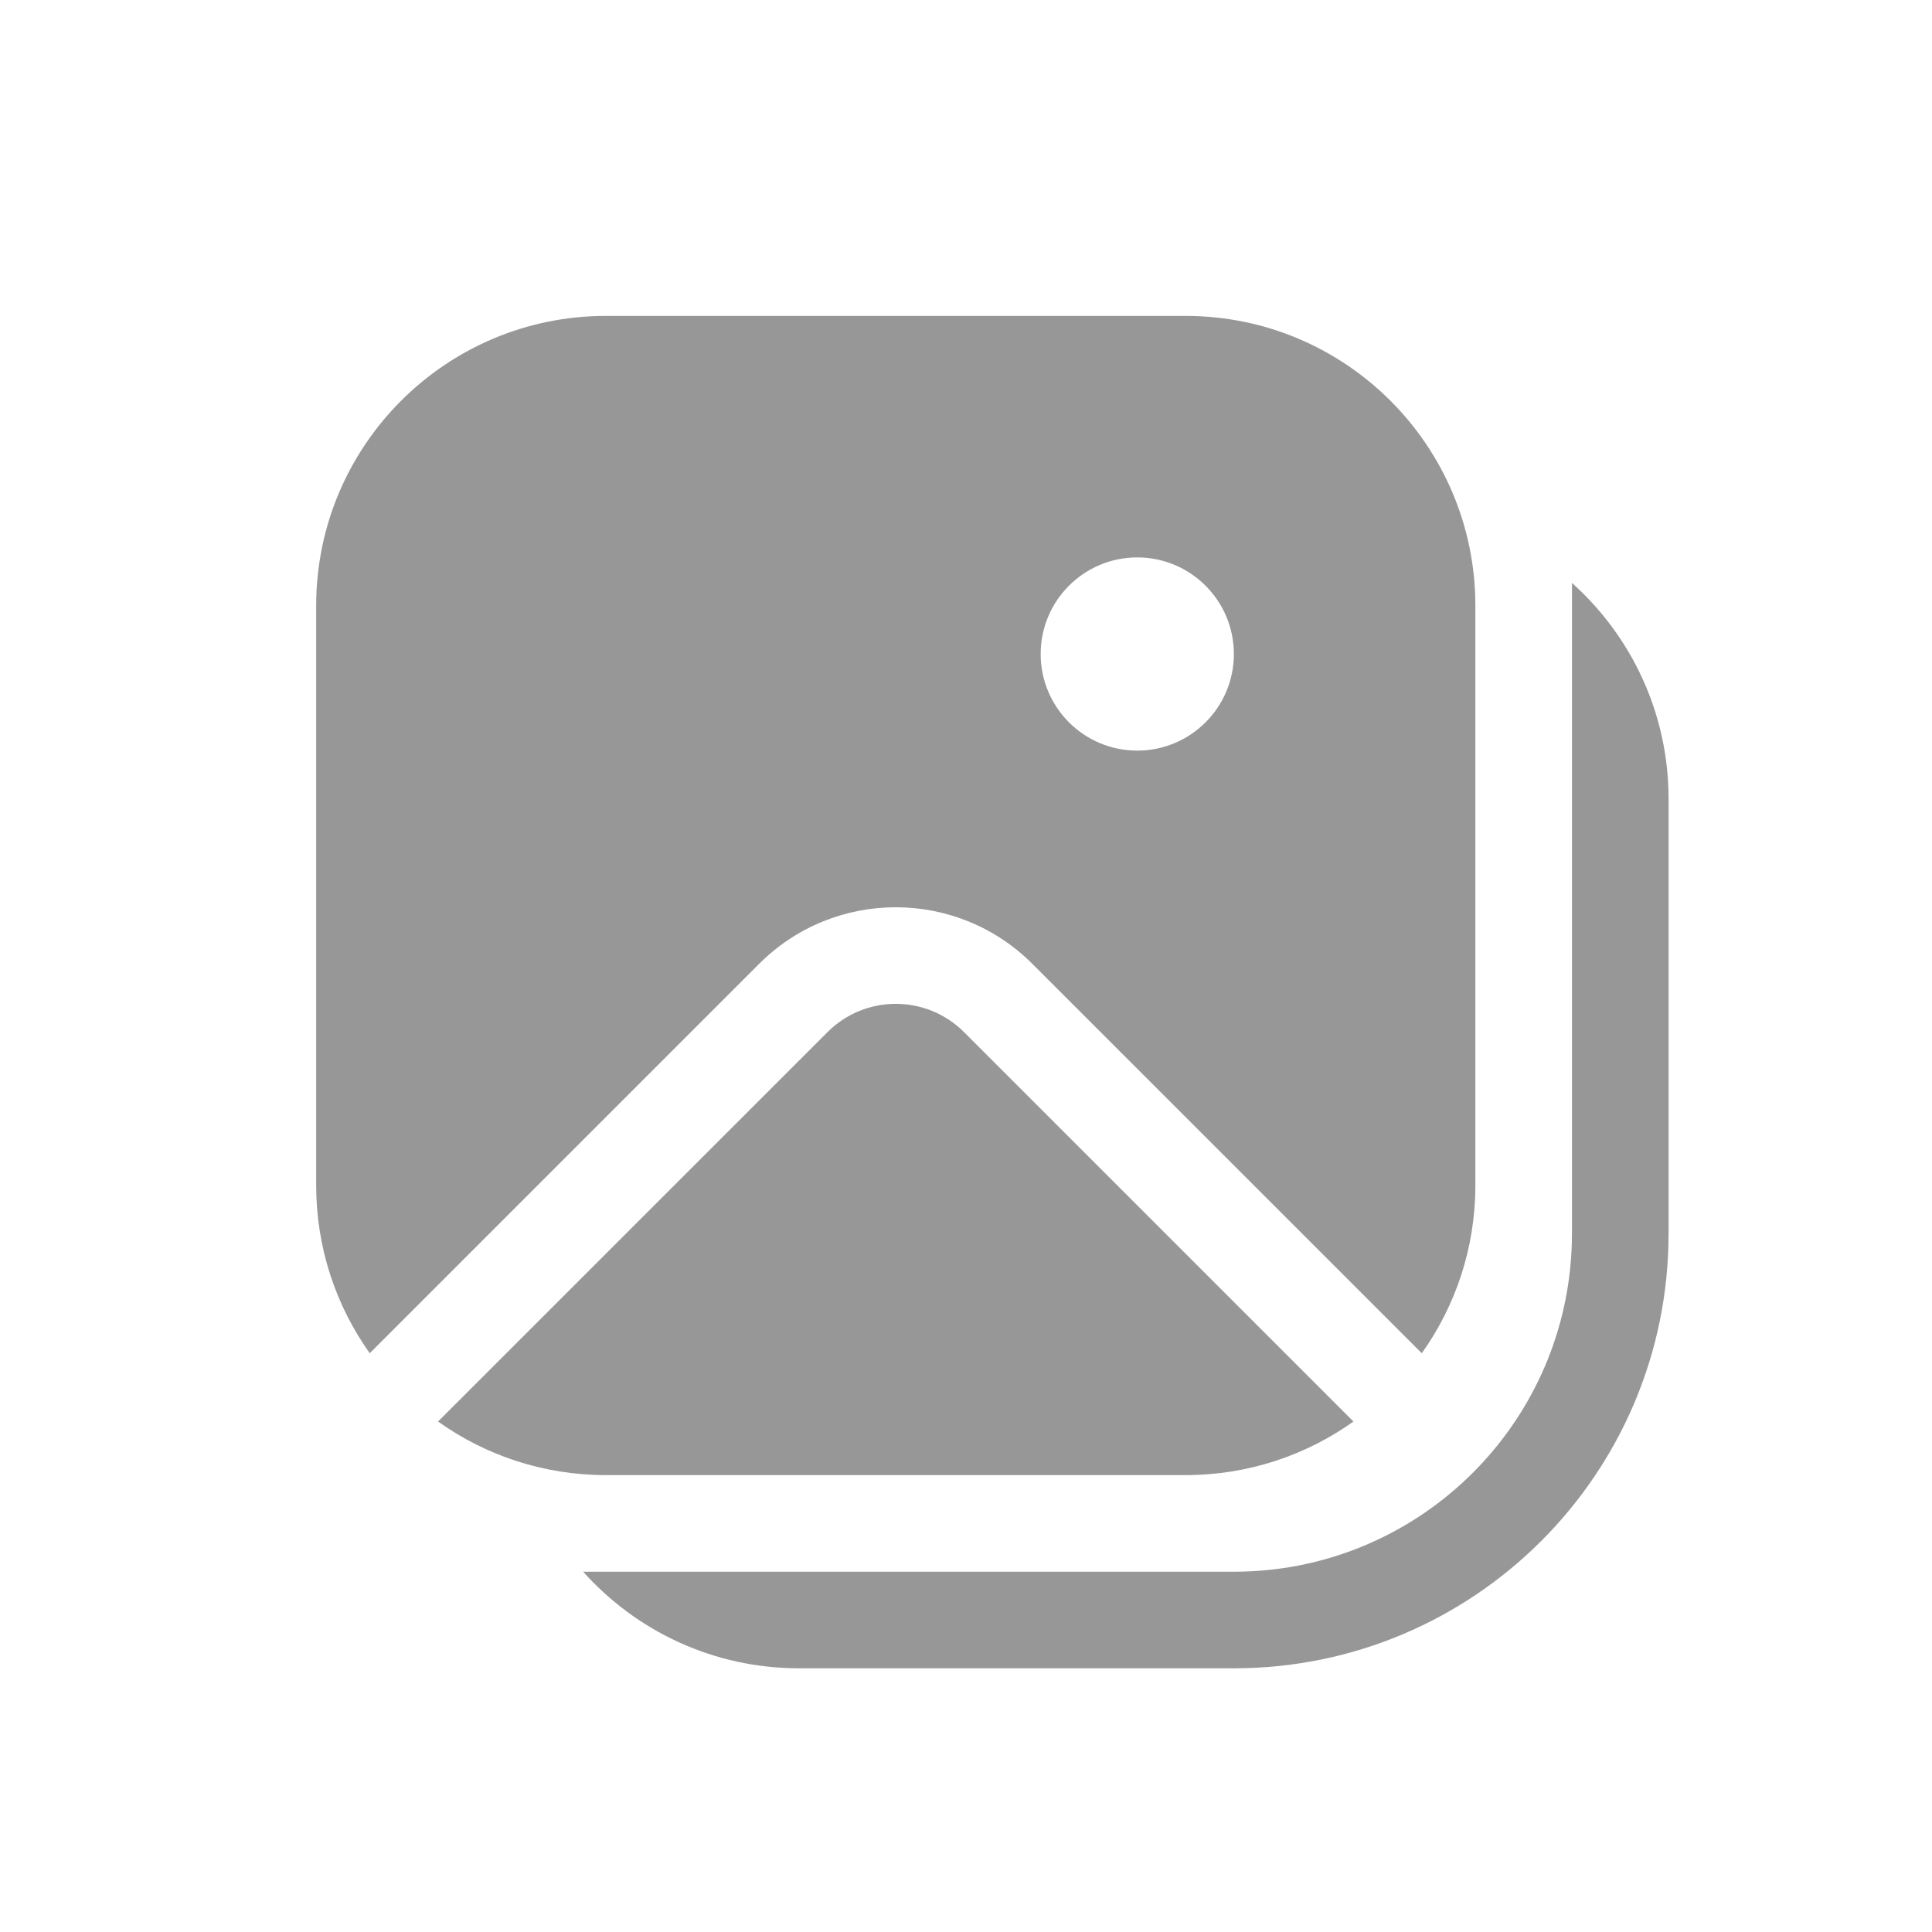 <svg width="37" height="37" viewBox="0 0 37 37" fill="none" xmlns="http://www.w3.org/2000/svg">
<path d="M11.605 6.05C8.54 6.05 6.055 8.535 6.055 11.6V22.7C6.055 23.899 6.435 25.009 7.081 25.916L14.538 18.459C15.983 17.014 18.326 17.014 19.771 18.459L27.229 25.916C27.875 25.009 28.255 23.899 28.255 22.7V11.6C28.255 8.535 25.77 6.05 22.705 6.05H11.605ZM23.63 12.525C23.63 13.547 22.801 14.375 21.78 14.375C20.758 14.375 19.93 13.547 19.93 12.525C19.93 11.504 20.758 10.675 21.78 10.675C22.801 10.675 23.63 11.504 23.63 12.525ZM25.92 27.224L18.463 19.767C17.74 19.044 16.569 19.044 15.847 19.767L8.389 27.224C9.296 27.87 10.406 28.25 11.605 28.25H22.705C23.903 28.25 25.013 27.87 25.92 27.224ZM11.168 30.1C12.184 31.236 13.661 31.95 15.305 31.95H23.63C28.227 31.95 31.955 28.223 31.955 23.625V15.3C31.955 13.657 31.24 12.18 30.105 11.164V23.625C30.105 23.849 30.093 24.07 30.071 24.287C29.74 27.552 26.982 30.1 23.63 30.1H11.168Z" fill="#979797"/>
</svg>
